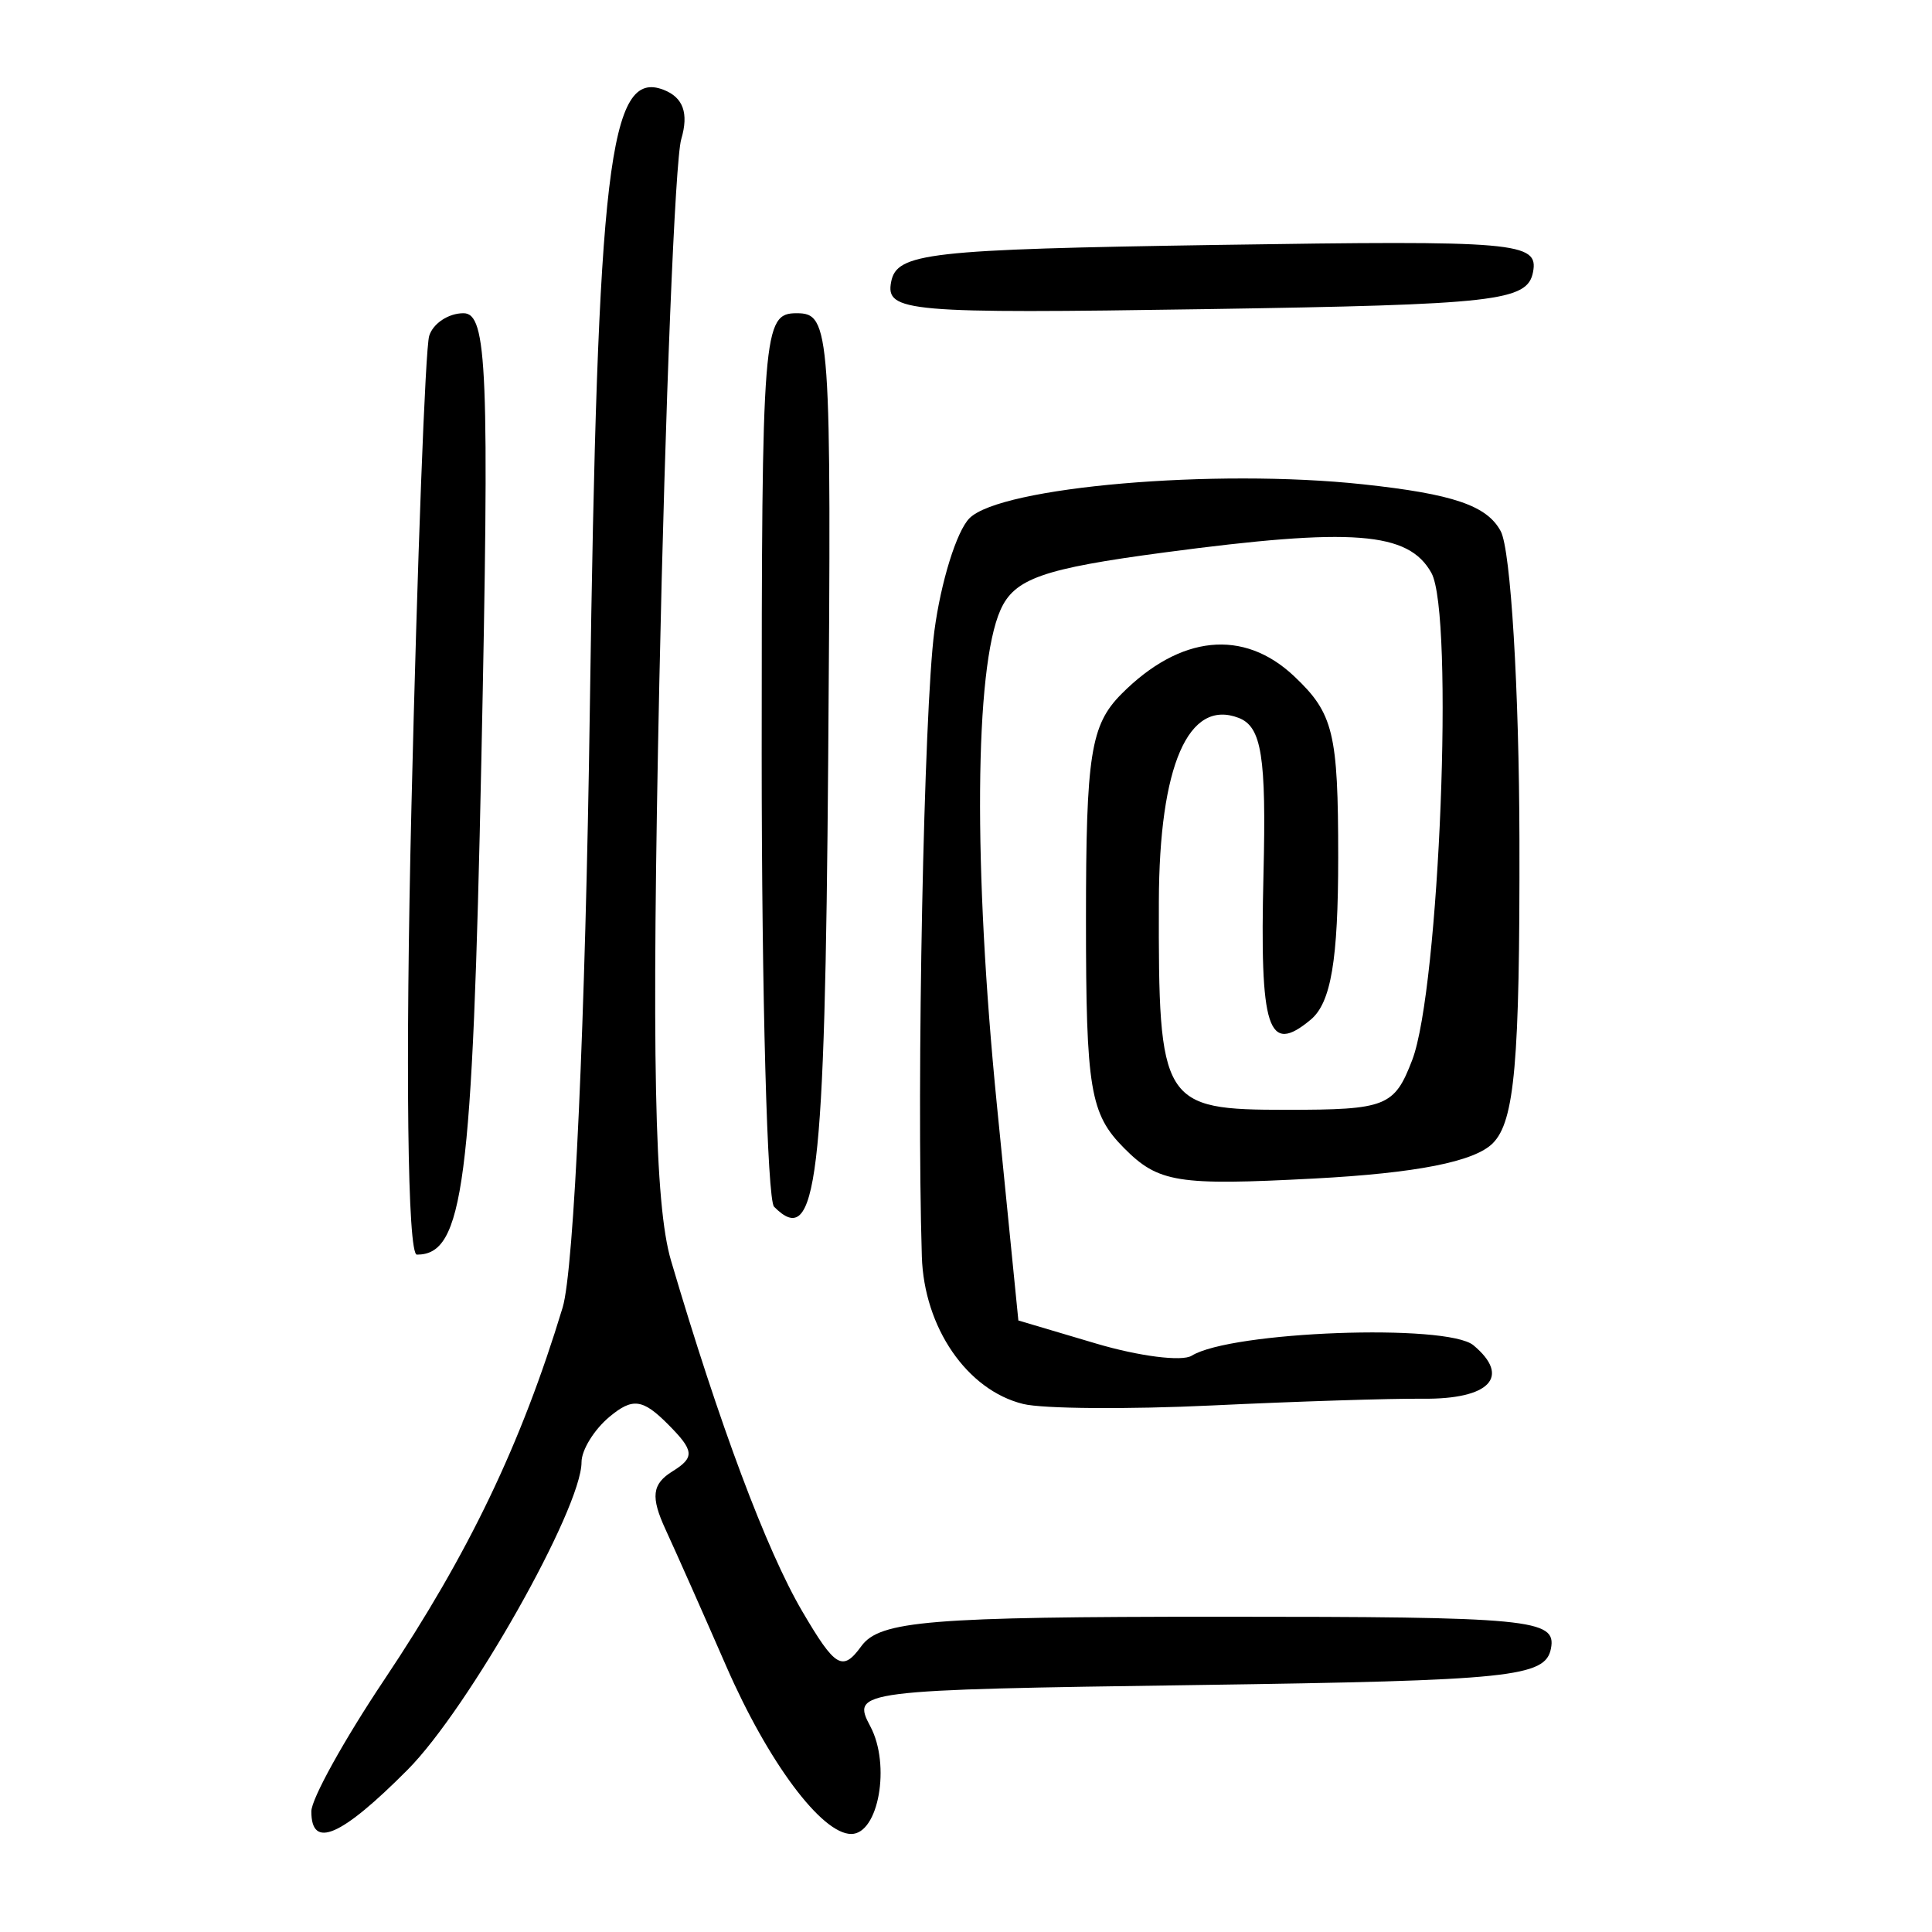 <?xml version="1.0" encoding="UTF-8" standalone="no"?>
<!-- Created with Inkscape (http://www.inkscape.org/) -->

<svg
   xmlns:dc="http://purl.org/dc/elements/1.1/"
   xmlns:cc="http://creativecommons.org/ns#"
   xmlns:rdf="http://www.w3.org/1999/02/22-rdf-syntax-ns#"
   xmlns:svg="http://www.w3.org/2000/svg"
   xmlns="http://www.w3.org/2000/svg"
   xmlns:sodipodi="http://sodipodi.sourceforge.net/DTD/sodipodi-0.dtd"
   xmlns:inkscape="http://www.inkscape.org/namespaces/inkscape"
   width="300"
   height="300"
   id="svg2"
   version="1.1"
   inkscape:version="0.48.4 r9939"
   sodipodi:docname="dessin.svg">
  <defs
     id="defs4" />
  <sodipodi:namedview
     id="base"
     pagecolor="#ffffff"
     bordercolor="#666666"
     borderopacity="1.0"
     inkscape:pageopacity="0.0"
     inkscape:pageshadow="2"
     inkscape:zoom="1.979899"
     inkscape:cx="156.32962"
     inkscape:cy="101.52144"
     inkscape:document-units="px"
     inkscape:current-layer="layer1"
     showgrid="false"
     inkscape:window-width="1215"
     inkscape:window-height="1000"
     inkscape:window-x="65"
     inkscape:window-y="24"
     inkscape:window-maximized="1" />
  <g
     inkscape:label="Calque 1"
     inkscape:groupmode="layer"
     id="layer1"
     transform="translate(0,-752.362)">
    <path
       style="fill:#000000"
       d="m 48.346,1033.627 c 0.005,-1.933 5.085,-11.104 11.288,-20.381 13.173,-19.7 21.306,-36.665 27.732,-57.853 1.775,-5.852 3.541,-44.696 4.221,-92.841 1.191,-84.335 2.994,-99.507 11.436,-96.252 3.068,1.183 3.951,3.639 2.76,7.677 -0.963,3.266 -2.493,41.139 -3.4,84.164 -1.225,58.11 -0.759,81.243 1.81,89.959 7.487,25.4 14.827,45.01 20.399,54.5 5.123,8.726 6.242,9.382 9.159,5.373 2.862,-3.934 10.584,-4.567 55.673,-4.567 48.35,0 52.278,0.376 51.409,4.92 -0.851,4.45 -6.082,4.992 -54.822,5.683 -53.049,0.752 -53.835,0.851 -50.863,6.431 3.182,5.975 1.278,16.7 -2.966,16.7 -4.598,0 -12.916,-11.16 -19.404,-26.032 -3.534,-8.102 -7.776,-17.659 -9.427,-21.238 -2.341,-5.076 -2.107,-7.064 1.065,-9.035 3.494,-2.171 3.397,-3.2 -0.688,-7.307 -3.932,-3.952 -5.506,-4.154 -9.092,-1.163 -2.385,1.989 -4.337,5.157 -4.337,7.04 0,7.225 -17.551,38.264 -27.013,47.772 -10.352,10.402 -14.956,12.39 -14.941,6.449 z M 158.878,970.369 c -8.716,-2.141 -15.398,-11.871 -15.736,-22.914 -0.835,-27.277 0.317,-84.761 1.945,-97.095 1.009,-7.641 3.462,-15.528 5.452,-17.528 4.85,-4.874 38.108,-7.742 61.093,-5.268 14.018,1.509 19.278,3.301 21.405,7.295 1.551,2.912 2.856,24.531 2.9,48.041 0.065,34.423 -0.741,43.571 -4.137,46.985 -2.847,2.861 -11.871,4.642 -27.766,5.48 -21.185,1.117 -24.144,0.644 -29.477,-4.715 -5.287,-5.313 -5.928,-9.152 -5.928,-35.475 0,-25.643 0.725,-30.246 5.524,-35.069 9.107,-9.151 18.943,-10.156 26.802,-2.737 6.106,5.764 6.839,8.778 6.839,28.112 0,15.972 -1.119,22.589 -4.264,25.211 -6.654,5.549 -7.93,1.614 -7.337,-22.622 0.447,-18.251 -0.285,-22.858 -3.849,-24.233 -7.814,-3.013 -12.343,7.408 -12.398,28.526 -0.081,31.459 0.453,32.329 19.851,32.329 15.447,0 16.722,-0.505 19.49,-7.731 4.232,-11.047 6.525,-69.268 2.979,-75.637 -3.567,-6.406 -12.202,-7.067 -41.486,-3.174 -18.857,2.506 -23.272,4.059 -25.436,8.945 -4.009,9.05 -4.227,39.939 -0.543,76.905 l 3.329,33.405 12.086,3.586 c 6.647,1.972 13.318,2.821 14.823,1.887 6.106,-3.792 39.665,-5.035 43.759,-1.62 5.859,4.887 2.525,8.402 -7.872,8.297 -4.914,-0.049 -19.636,0.421 -32.714,1.045 -13.078,0.624 -26.278,0.52 -29.334,-0.23 z M 63.888,877.605 c 0.913,-38.268 2.154,-71.159 2.758,-73.092 0.604,-1.933 2.999,-3.514 5.322,-3.514 3.693,0 4.042,8.739 2.775,69.423 -1.38,66.087 -2.772,76.76 -10.012,76.76 -1.45,0 -1.805,-29.28 -0.843,-69.578 z m 56.309,62.14 c -1.058,-1.063 -1.923,-32.715 -1.923,-70.339 0,-65.845 0.203,-68.406 5.431,-68.406 5.244,0 5.413,2.386 4.896,69.343 -0.508,65.719 -1.762,76.076 -8.404,69.402 z m 18.177,-143.599 c 0.863,-4.516 5.649,-5.058 50.79,-5.754 46.436,-0.716 49.772,-0.428 48.884,4.217 -0.863,4.516 -5.649,5.058 -50.79,5.754 -46.436,0.716 -49.772,0.428 -48.884,-4.217 z"
       id="path3106"
       inkscape:connector-curvature="0" />
  </g>
</svg>
